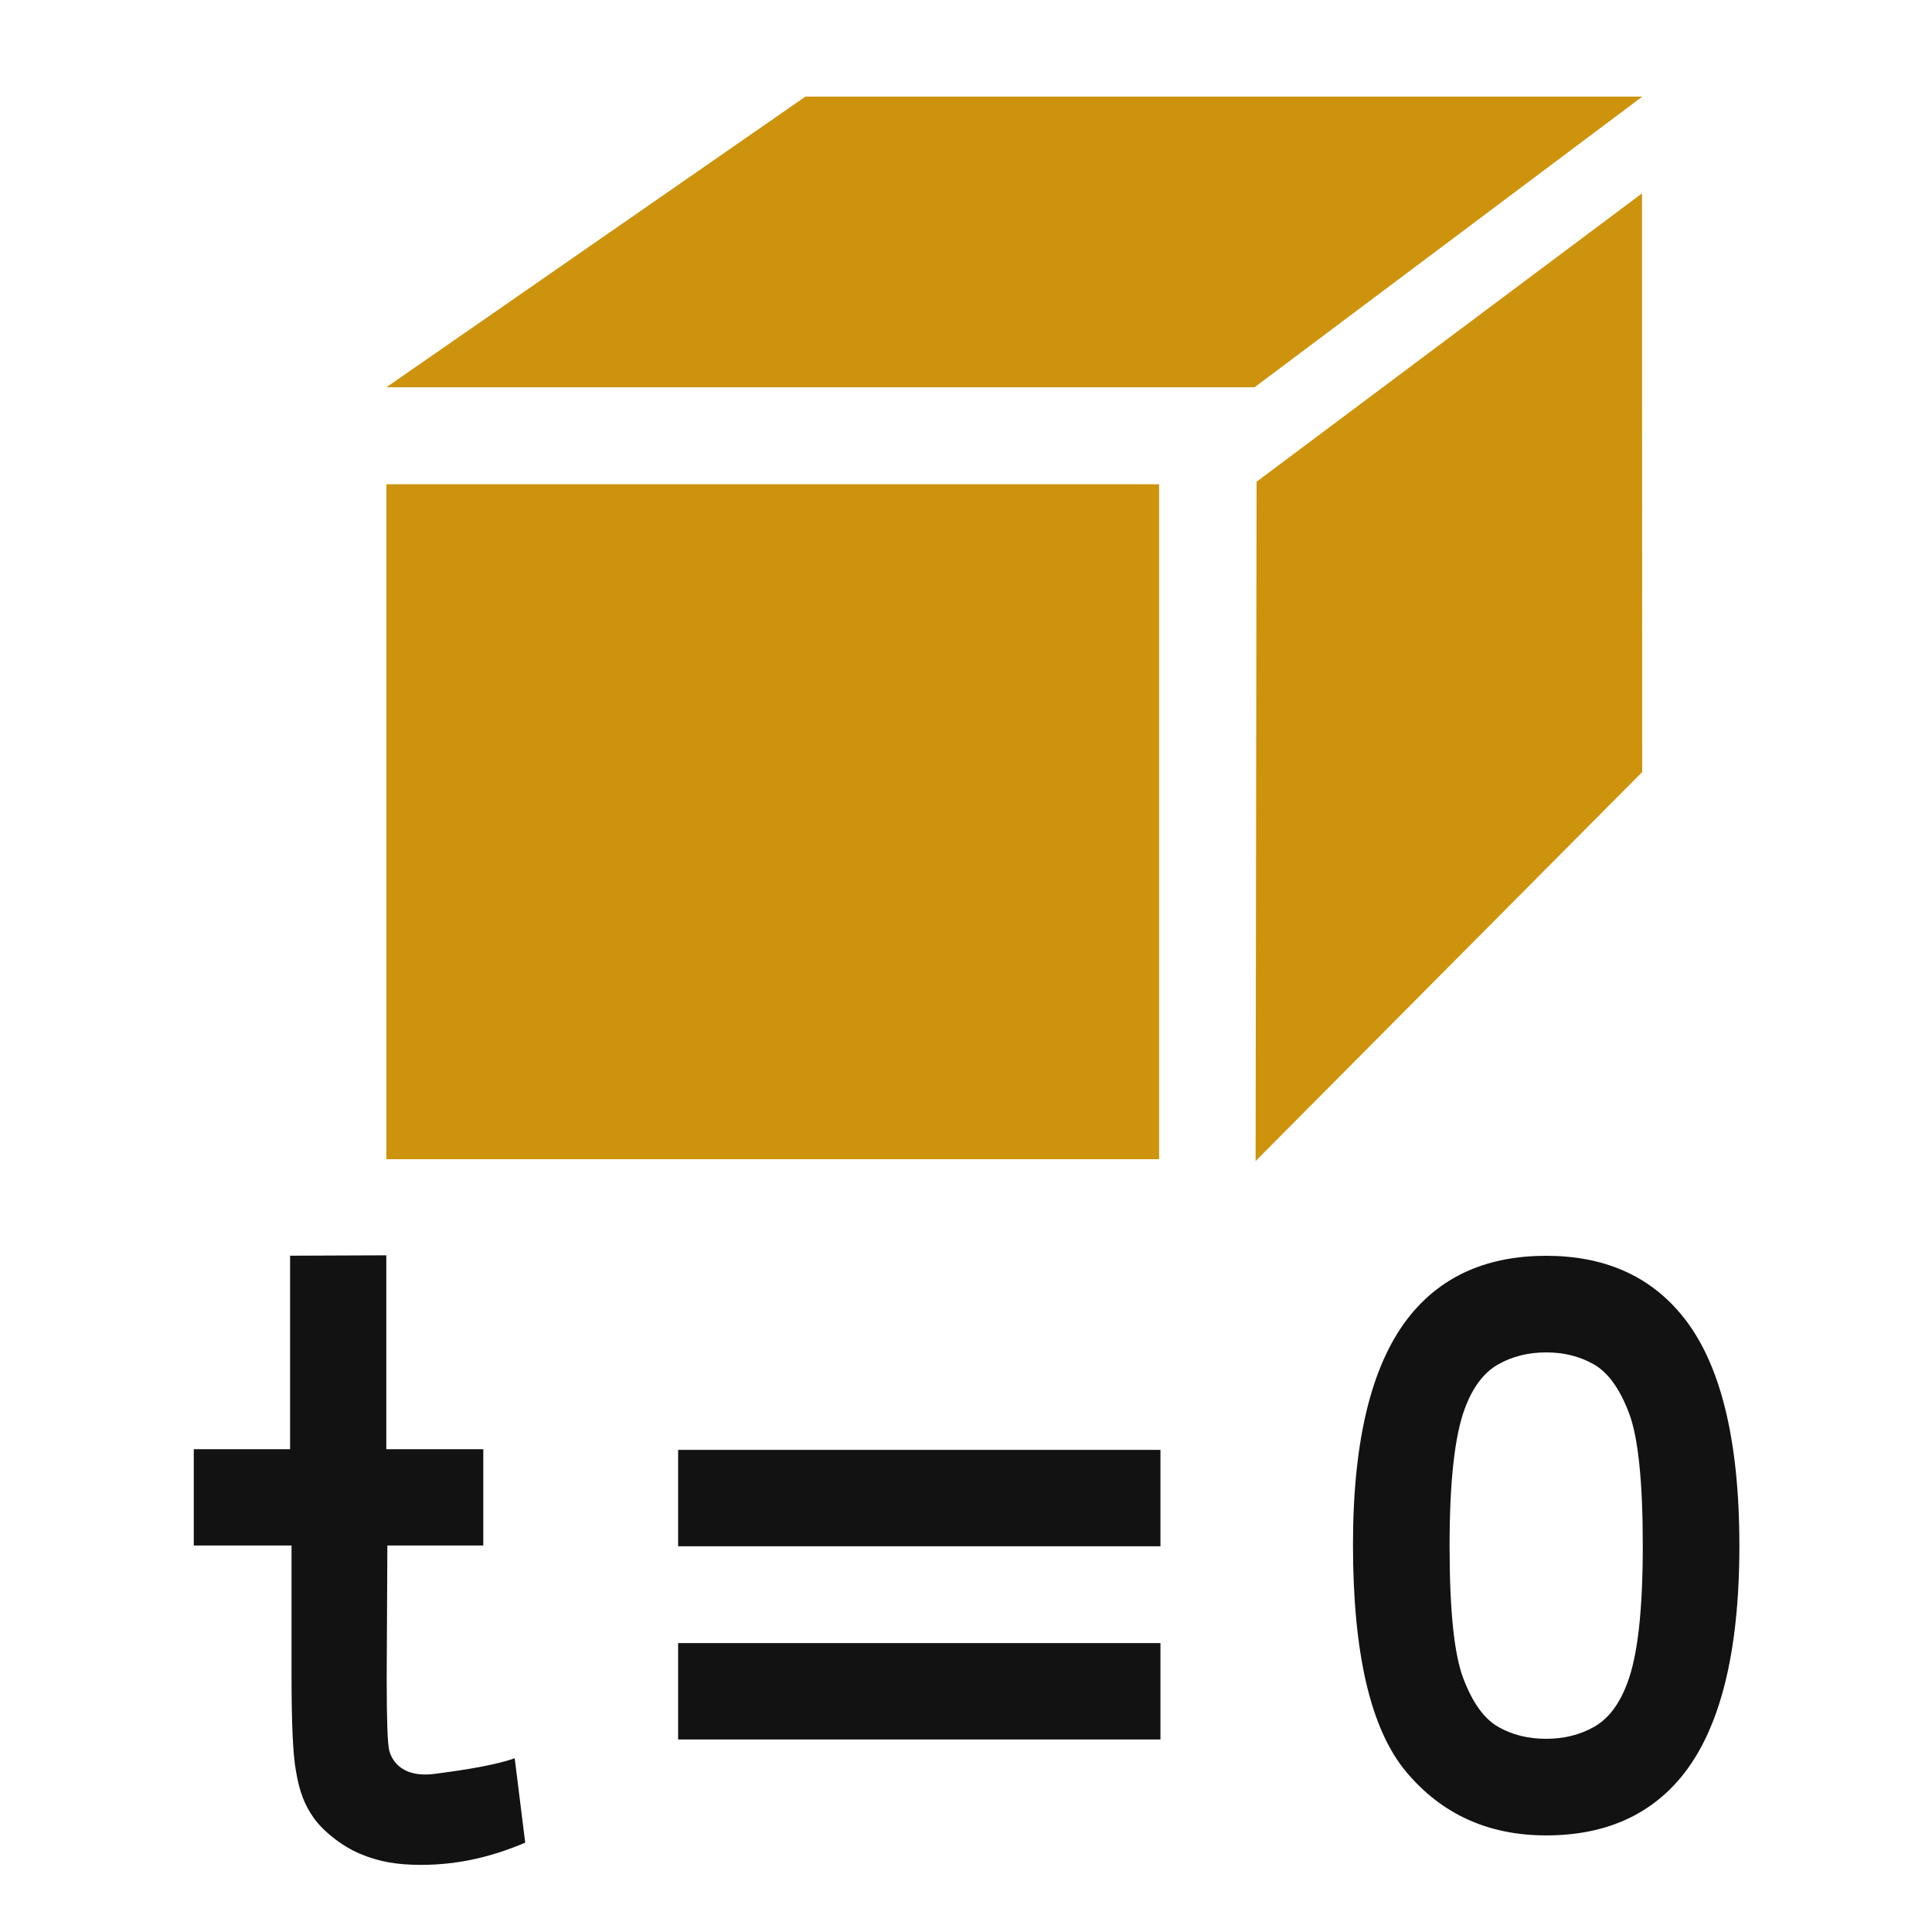 <?xml version="1.0" encoding="UTF-8"?>
<svg width="40px" height="40px" viewBox="0 0 20 20" version="1.1" xmlns="http://www.w3.org/2000/svg" xmlns:xlink="http://www.w3.org/1999/xlink">
    <!-- Generator: Sketch 51.3 (57544) - http://www.bohemiancoding.com/sketch -->
    <title>icon_initialize</title>
    <desc>Created with Sketch.</desc>
    <defs></defs>
    <g id="icon_initialize" stroke="none" stroke-width="1" fill="none" fill-rule="evenodd">
        <polygon id="Rectangle-8" fill="#CD930C" fill-rule="nonzero" points="4 5.013 11.999 5.013 11.999 12 4 12"></polygon>
        <polygon id="Path-14" fill="#CD930C" fill-rule="nonzero" points="13.008 4.987 16.998 2.002 17 7.992 12.998 12.019"></polygon>
        <polygon id="Rectangle-8-Copy" fill="#CD930C" fill-rule="nonzero" points="8.338 1 17.001 1 12.987 4.009 4 4.009"></polygon>
        <path d="M5.003,15.002 L5.003,15.999 L4.01,15.999 L4.003,17.38 C4.003,17.804 4.012,18.05 4.029,18.12 C4.047,18.19 4.131,18.413 4.507,18.362 C4.634,18.345 5.087,18.289 5.328,18.201 L5.437,19.075 C5.118,19.211 4.764,19.305 4.361,19.305 C4.113,19.305 3.929,19.275 3.731,19.192 C3.532,19.109 3.34,18.95 3.247,18.818 C3.154,18.686 3.098,18.548 3.062,18.323 C3.033,18.164 3.018,17.841 3.018,17.356 L3.018,15.999 L2.006,15.999 L2.006,15.002 L3.003,15.002 L3.003,12.999 L3.999,12.995 L3.999,15.002 L5.003,15.002 Z M7.02,16.007 L7.02,15.009 L12.013,15.009 L12.013,16.007 L7.02,16.007 Z M7.02,18.007 L7.02,17.009 L12.013,17.009 L12.013,18.007 L7.02,18.007 Z M16.006,13 C16.602,13 17.069,13.203 17.405,13.609 C17.805,14.09 18.006,14.888 18.006,16.002 C18.006,17.114 17.804,17.912 17.401,18.399 C17.067,18.8 16.602,19 16.006,19 C15.406,19 14.923,18.78 14.556,18.341 C14.189,17.901 14.006,17.118 14.006,15.99 C14.006,14.884 14.207,14.088 14.611,13.601 C14.944,13.2 15.409,13 16.006,13 Z M16.006,14 C15.819,14 15.652,14.042 15.506,14.126 C15.359,14.21 15.246,14.361 15.165,14.578 C15.059,14.86 15.006,15.335 15.006,16.002 C15.006,16.669 15.053,17.128 15.149,17.377 C15.244,17.627 15.364,17.793 15.509,17.876 C15.653,17.959 15.819,18 16.006,18 C16.193,18 16.359,17.958 16.506,17.874 C16.652,17.79 16.766,17.639 16.846,17.422 C16.953,17.143 17.006,16.669 17.006,16.002 C17.006,15.335 16.958,14.876 16.863,14.627 C16.768,14.377 16.648,14.21 16.503,14.126 C16.358,14.042 16.193,14 16.006,14 Z" id="t=0" fill="#121212"></path>
    </g>
</svg>